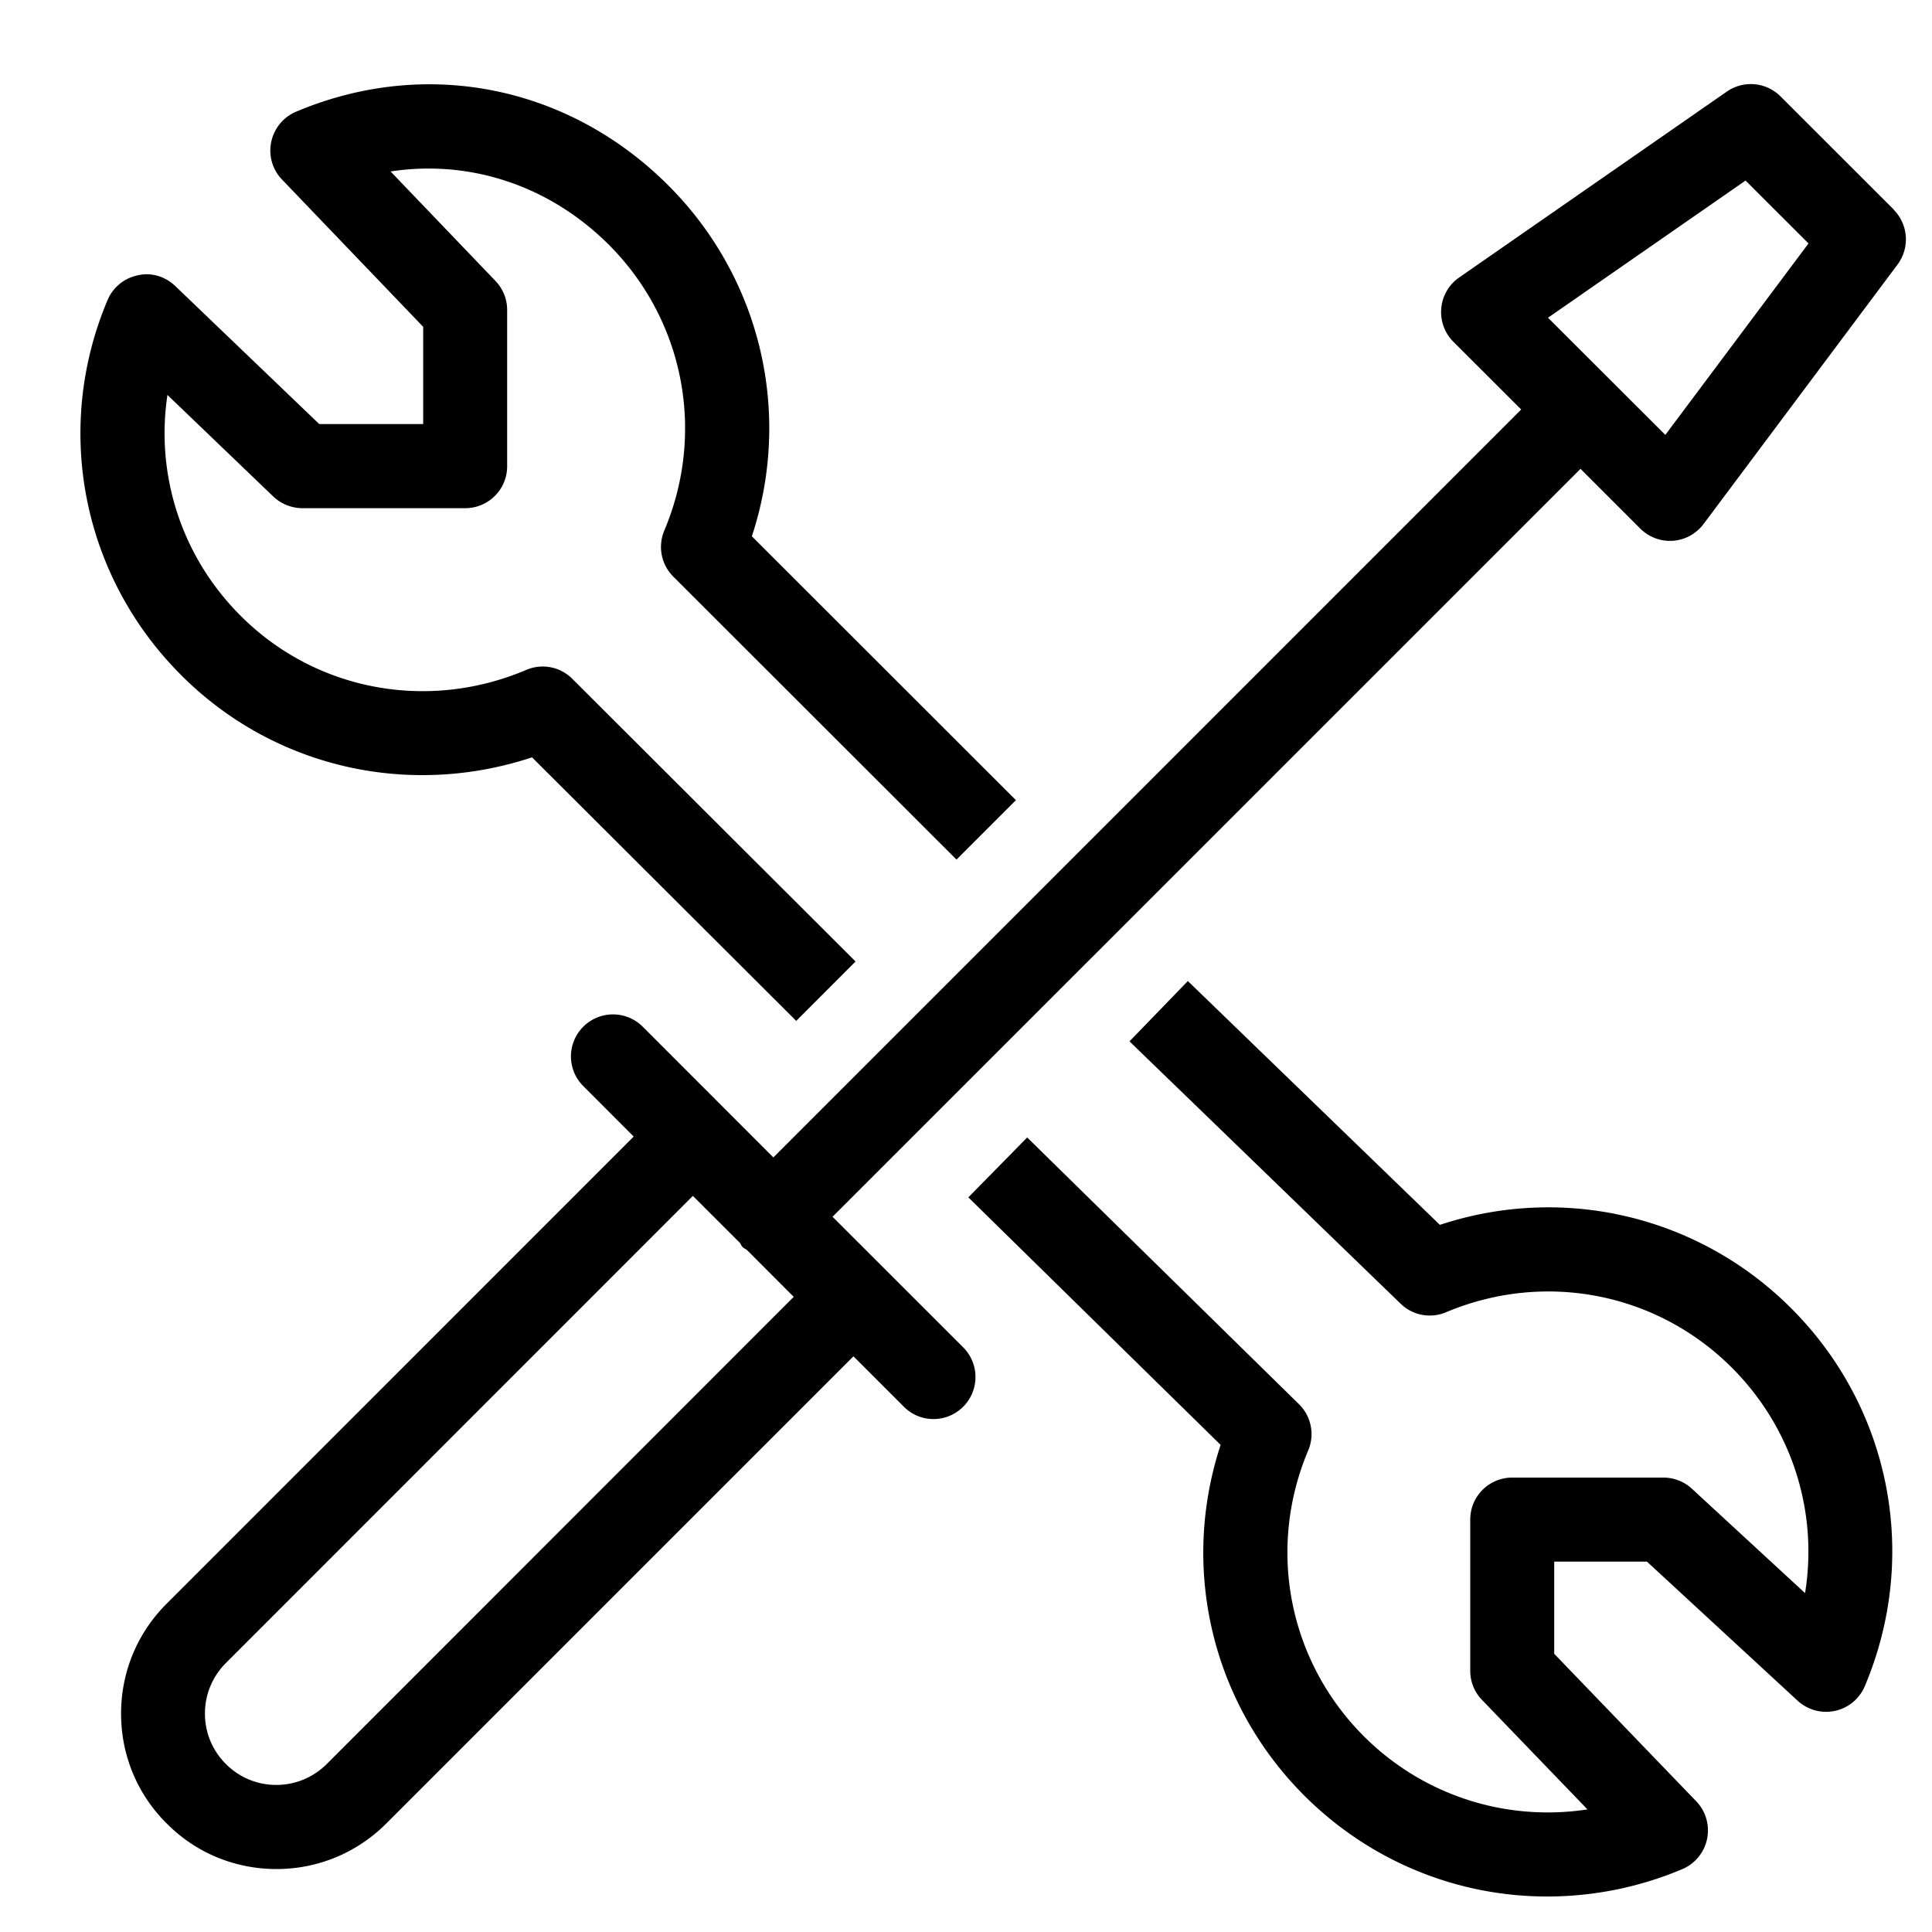 <svg viewBox="0 0 24 24"><path d="M20.687 5.402L19.23 3.947l2.454-1.704.782.781-1.779 2.379zM4.06 21.912a.883.883 0 0 1-.628.261h-.001a.88.88 0 0 1-.626-.261.879.879 0 0 1-.259-.626.88.88 0 0 1 .26-.627l5.801-5.803.584.583c.013.018.019.038.035.053.015.016.034.021.052.035l.582.583L4.06 21.912zM23.523 2.604a.523.523 0 0 1 .049.682l-2.41 3.224a.524.524 0 0 1-.38.208c-.013.001-.026.001-.037.001a.522.522 0 0 1-.369-.153l-.742-.742-9.292 9.291 1.623 1.622a.522.522 0 0 1-.369.891.517.517 0 0 1-.368-.153l-.626-.626-5.802 5.802c-.365.365-.85.567-1.366.567h-.002c-.515-.001-1-.201-1.363-.568-.364-.362-.565-.847-.565-1.363 0-.514.2-1.0.566-1.365l5.802-5.803-.626-.627a.52.52 0 0 1 0-.738.522.522 0 0 1 .738 0l1.623 1.624 9.29-9.291-.843-.842a.521.521 0 0 1-.15-.415.52.52 0 0 1 .221-.382l3.326-2.31a.522.522 0 0 1 .667.059l1.409 1.408zM6.609 9.408c-1.536.509-3.214.126-4.359-1.022-1.23-1.229-1.59-3.058-.914-4.658a.521.521 0 0 1 .376-.308c.168-.04.342.015.466.134l1.788 1.714h1.291V4.06L3.503 2.23a.519.519 0 0 1-.134-.465.524.524 0 0 1 .308-.377C5.284.709 7.056 1.06 8.3 2.301c1.154 1.153 1.544 2.831 1.04 4.361L12.62 9.94l-.738.738-3.518-3.515a.522.522 0 0 1-.112-.572c.516-1.222.246-2.616-.69-3.552-.742-.739-1.73-1.059-2.71-.909l1.303 1.36a.522.522 0 0 1 .145.361v1.94a.521.521 0 0 1-.522.522H3.758a.531.531 0 0 1-.362-.144l-1.316-1.263c-.149.991.173 2.009.909 2.743.928.93 2.321 1.194 3.548.673a.519.519 0 0 1 .573.111l3.518 3.511-.737.738-3.281-3.273zm11.277 5.808c1.532-.507 3.212-.117 4.366 1.037 1.238 1.238 1.595 3.079.913 4.694a.521.521 0 0 1-.37.306.523.523 0 0 1-.464-.126l-1.872-1.728h-1.152v1.145l1.763 1.831a.521.521 0 0 1 .136.468.521.521 0 0 1-.308.376 4.305 4.305 0 0 1-1.677.34c-1.11.001-2.197-.433-3.018-1.253-1.152-1.152-1.543-2.827-1.04-4.357l-3.134-3.075.731-.744 3.376 3.313a.521.521 0 0 1 .115.575c-.516 1.221-.245 2.614.691 3.55.742.742 1.775 1.063 2.778.909l-1.31-1.36a.517.517 0 0 1-.146-.361V18.877c0-.289.233-.522.522-.522h1.878c.13 0 .258.05.354.139l1.405 1.296c.164-1.011-.16-2.05-.908-2.799-.935-.936-2.328-1.204-3.549-.691a.519.519 0 0 1-.567-.105l-3.368-3.259.725-.749 3.131 3.029z" fill-rule="evenodd"/></svg>